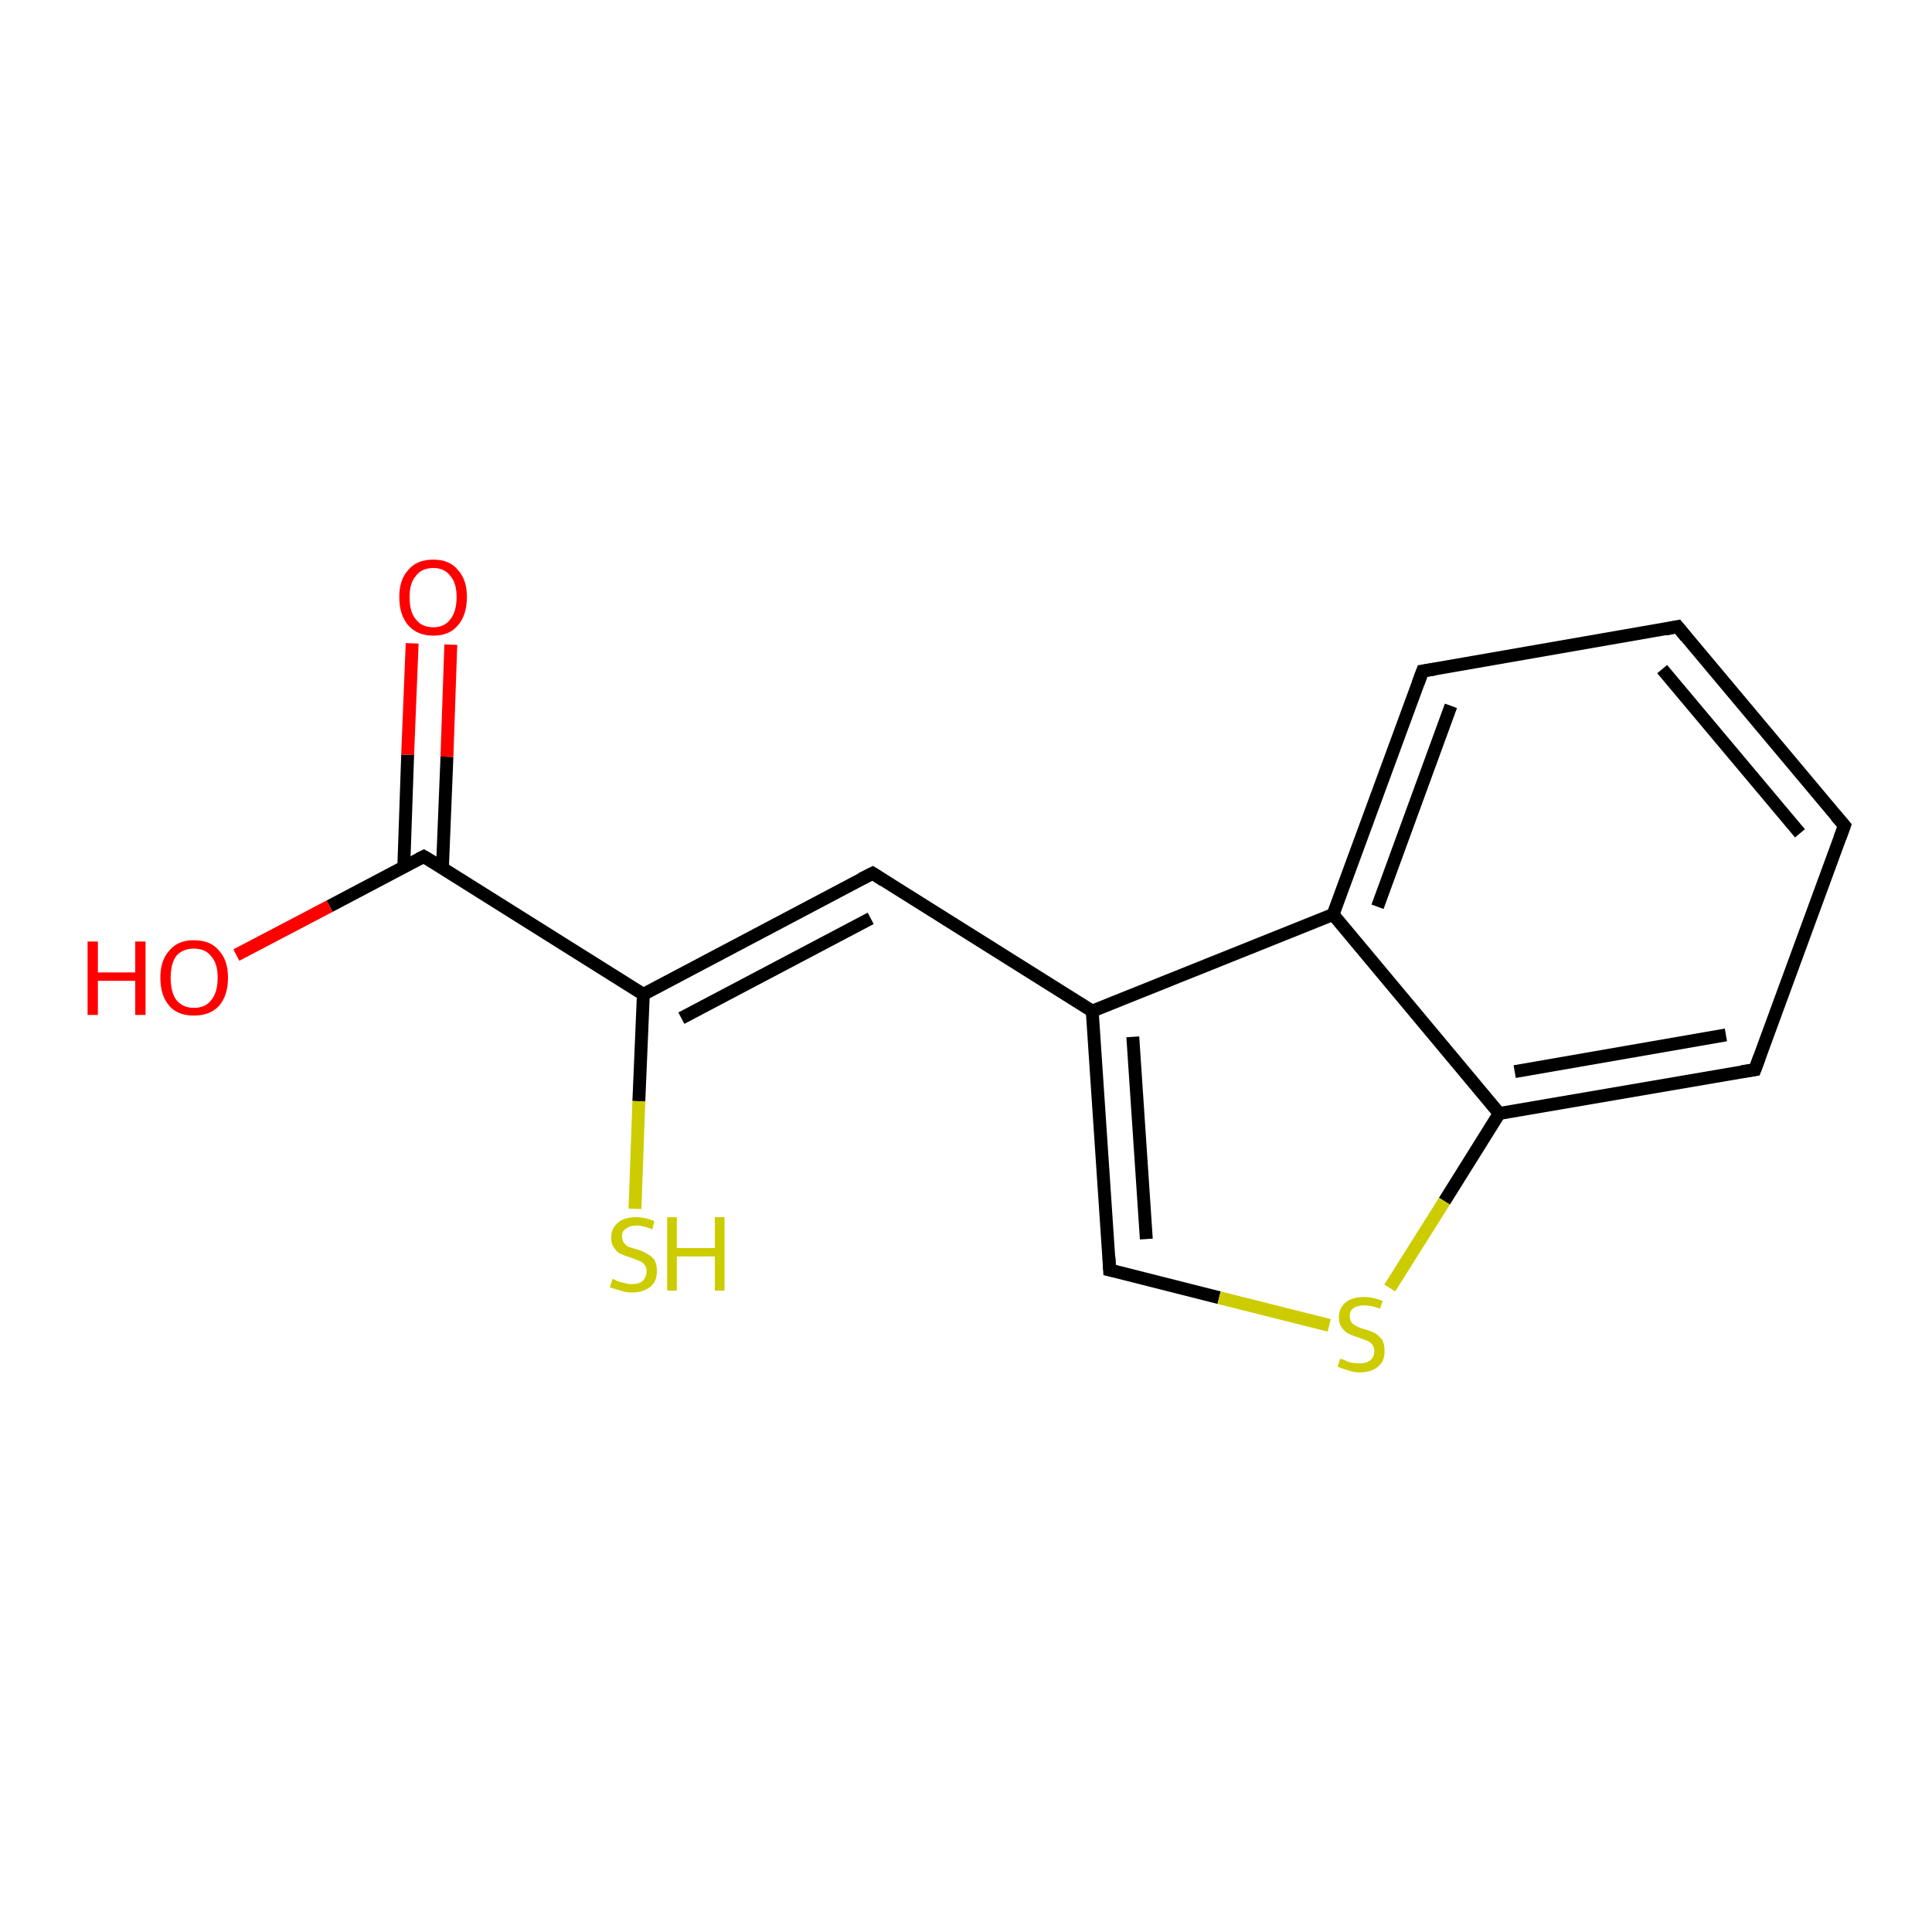 <?xml version='1.0' encoding='iso-8859-1'?>
<svg version='1.1' baseProfile='full'
              xmlns='http://www.w3.org/2000/svg'
                      xmlns:rdkit='http://www.rdkit.org/xml'
                      xmlns:xlink='http://www.w3.org/1999/xlink'
                  xml:space='preserve'
width='300px' height='300px' viewBox='0 0 300 300'>
<!-- END OF HEADER -->
<rect style='opacity:1.0;fill:#FFFFFF;stroke:none' width='300.0' height='300.0' x='0.0' y='0.0'> </rect>
<path class='bond-0 atom-0 atom-1' d='M 36.7,148.3 L 51.2,140.7' style='fill:none;fill-rule:evenodd;stroke:#FF0000;stroke-width:2.0px;stroke-linecap:butt;stroke-linejoin:miter;stroke-opacity:1' />
<path class='bond-0 atom-0 atom-1' d='M 51.2,140.7 L 65.8,133.0' style='fill:none;fill-rule:evenodd;stroke:#000000;stroke-width:2.0px;stroke-linecap:butt;stroke-linejoin:miter;stroke-opacity:1' />
<path class='bond-1 atom-1 atom-2' d='M 68.7,134.8 L 69.4,117.5' style='fill:none;fill-rule:evenodd;stroke:#000000;stroke-width:2.0px;stroke-linecap:butt;stroke-linejoin:miter;stroke-opacity:1' />
<path class='bond-1 atom-1 atom-2' d='M 69.4,117.5 L 70.0,100.1' style='fill:none;fill-rule:evenodd;stroke:#FF0000;stroke-width:2.0px;stroke-linecap:butt;stroke-linejoin:miter;stroke-opacity:1' />
<path class='bond-1 atom-1 atom-2' d='M 62.7,134.6 L 63.3,117.2' style='fill:none;fill-rule:evenodd;stroke:#000000;stroke-width:2.0px;stroke-linecap:butt;stroke-linejoin:miter;stroke-opacity:1' />
<path class='bond-1 atom-1 atom-2' d='M 63.3,117.2 L 64.0,99.9' style='fill:none;fill-rule:evenodd;stroke:#FF0000;stroke-width:2.0px;stroke-linecap:butt;stroke-linejoin:miter;stroke-opacity:1' />
<path class='bond-2 atom-1 atom-3' d='M 65.8,133.0 L 99.9,154.4' style='fill:none;fill-rule:evenodd;stroke:#000000;stroke-width:2.0px;stroke-linecap:butt;stroke-linejoin:miter;stroke-opacity:1' />
<path class='bond-3 atom-3 atom-4' d='M 99.9,154.4 L 99.2,171.0' style='fill:none;fill-rule:evenodd;stroke:#000000;stroke-width:2.0px;stroke-linecap:butt;stroke-linejoin:miter;stroke-opacity:1' />
<path class='bond-3 atom-3 atom-4' d='M 99.2,171.0 L 98.6,187.7' style='fill:none;fill-rule:evenodd;stroke:#CCCC00;stroke-width:2.0px;stroke-linecap:butt;stroke-linejoin:miter;stroke-opacity:1' />
<path class='bond-4 atom-3 atom-5' d='M 99.9,154.4 L 135.5,135.6' style='fill:none;fill-rule:evenodd;stroke:#000000;stroke-width:2.0px;stroke-linecap:butt;stroke-linejoin:miter;stroke-opacity:1' />
<path class='bond-4 atom-3 atom-5' d='M 105.8,158.1 L 135.2,142.6' style='fill:none;fill-rule:evenodd;stroke:#000000;stroke-width:2.0px;stroke-linecap:butt;stroke-linejoin:miter;stroke-opacity:1' />
<path class='bond-5 atom-5 atom-6' d='M 135.5,135.6 L 169.6,157.0' style='fill:none;fill-rule:evenodd;stroke:#000000;stroke-width:2.0px;stroke-linecap:butt;stroke-linejoin:miter;stroke-opacity:1' />
<path class='bond-6 atom-6 atom-7' d='M 169.6,157.0 L 172.3,197.2' style='fill:none;fill-rule:evenodd;stroke:#000000;stroke-width:2.0px;stroke-linecap:butt;stroke-linejoin:miter;stroke-opacity:1' />
<path class='bond-6 atom-6 atom-7' d='M 175.9,161.0 L 178.0,192.4' style='fill:none;fill-rule:evenodd;stroke:#000000;stroke-width:2.0px;stroke-linecap:butt;stroke-linejoin:miter;stroke-opacity:1' />
<path class='bond-7 atom-7 atom-8' d='M 172.3,197.2 L 189.3,201.5' style='fill:none;fill-rule:evenodd;stroke:#000000;stroke-width:2.0px;stroke-linecap:butt;stroke-linejoin:miter;stroke-opacity:1' />
<path class='bond-7 atom-7 atom-8' d='M 189.3,201.5 L 206.4,205.8' style='fill:none;fill-rule:evenodd;stroke:#CCCC00;stroke-width:2.0px;stroke-linecap:butt;stroke-linejoin:miter;stroke-opacity:1' />
<path class='bond-8 atom-8 atom-9' d='M 215.8,200.0 L 224.3,186.5' style='fill:none;fill-rule:evenodd;stroke:#CCCC00;stroke-width:2.0px;stroke-linecap:butt;stroke-linejoin:miter;stroke-opacity:1' />
<path class='bond-8 atom-8 atom-9' d='M 224.3,186.5 L 232.8,172.9' style='fill:none;fill-rule:evenodd;stroke:#000000;stroke-width:2.0px;stroke-linecap:butt;stroke-linejoin:miter;stroke-opacity:1' />
<path class='bond-9 atom-9 atom-10' d='M 232.8,172.9 L 272.5,166.1' style='fill:none;fill-rule:evenodd;stroke:#000000;stroke-width:2.0px;stroke-linecap:butt;stroke-linejoin:miter;stroke-opacity:1' />
<path class='bond-9 atom-9 atom-10' d='M 235.2,166.4 L 268.0,160.7' style='fill:none;fill-rule:evenodd;stroke:#000000;stroke-width:2.0px;stroke-linecap:butt;stroke-linejoin:miter;stroke-opacity:1' />
<path class='bond-10 atom-10 atom-11' d='M 272.5,166.1 L 286.4,128.2' style='fill:none;fill-rule:evenodd;stroke:#000000;stroke-width:2.0px;stroke-linecap:butt;stroke-linejoin:miter;stroke-opacity:1' />
<path class='bond-11 atom-11 atom-12' d='M 286.4,128.2 L 260.5,97.3' style='fill:none;fill-rule:evenodd;stroke:#000000;stroke-width:2.0px;stroke-linecap:butt;stroke-linejoin:miter;stroke-opacity:1' />
<path class='bond-11 atom-11 atom-12' d='M 279.5,129.4 L 258.1,103.9' style='fill:none;fill-rule:evenodd;stroke:#000000;stroke-width:2.0px;stroke-linecap:butt;stroke-linejoin:miter;stroke-opacity:1' />
<path class='bond-12 atom-12 atom-13' d='M 260.5,97.3 L 220.9,104.2' style='fill:none;fill-rule:evenodd;stroke:#000000;stroke-width:2.0px;stroke-linecap:butt;stroke-linejoin:miter;stroke-opacity:1' />
<path class='bond-13 atom-13 atom-14' d='M 220.9,104.2 L 207.0,142.0' style='fill:none;fill-rule:evenodd;stroke:#000000;stroke-width:2.0px;stroke-linecap:butt;stroke-linejoin:miter;stroke-opacity:1' />
<path class='bond-13 atom-13 atom-14' d='M 225.3,109.6 L 213.9,140.8' style='fill:none;fill-rule:evenodd;stroke:#000000;stroke-width:2.0px;stroke-linecap:butt;stroke-linejoin:miter;stroke-opacity:1' />
<path class='bond-14 atom-14 atom-6' d='M 207.0,142.0 L 169.6,157.0' style='fill:none;fill-rule:evenodd;stroke:#000000;stroke-width:2.0px;stroke-linecap:butt;stroke-linejoin:miter;stroke-opacity:1' />
<path class='bond-15 atom-14 atom-9' d='M 207.0,142.0 L 232.8,172.9' style='fill:none;fill-rule:evenodd;stroke:#000000;stroke-width:2.0px;stroke-linecap:butt;stroke-linejoin:miter;stroke-opacity:1' />
<path d='M 65.0,133.4 L 65.8,133.0 L 67.5,134.0' style='fill:none;stroke:#000000;stroke-width:2.0px;stroke-linecap:butt;stroke-linejoin:miter;stroke-opacity:1;' />
<path d='M 133.7,136.5 L 135.5,135.6 L 137.2,136.7' style='fill:none;stroke:#000000;stroke-width:2.0px;stroke-linecap:butt;stroke-linejoin:miter;stroke-opacity:1;' />
<path d='M 172.2,195.2 L 172.3,197.2 L 173.2,197.4' style='fill:none;stroke:#000000;stroke-width:2.0px;stroke-linecap:butt;stroke-linejoin:miter;stroke-opacity:1;' />
<path d='M 270.5,166.4 L 272.5,166.1 L 273.2,164.2' style='fill:none;stroke:#000000;stroke-width:2.0px;stroke-linecap:butt;stroke-linejoin:miter;stroke-opacity:1;' />
<path d='M 285.7,130.1 L 286.4,128.2 L 285.1,126.7' style='fill:none;stroke:#000000;stroke-width:2.0px;stroke-linecap:butt;stroke-linejoin:miter;stroke-opacity:1;' />
<path d='M 261.8,98.9 L 260.5,97.3 L 258.6,97.7' style='fill:none;stroke:#000000;stroke-width:2.0px;stroke-linecap:butt;stroke-linejoin:miter;stroke-opacity:1;' />
<path d='M 222.8,103.9 L 220.9,104.2 L 220.2,106.1' style='fill:none;stroke:#000000;stroke-width:2.0px;stroke-linecap:butt;stroke-linejoin:miter;stroke-opacity:1;' />
<path class='atom-0' d='M 13.6 146.2
L 15.2 146.2
L 15.2 151.0
L 21.0 151.0
L 21.0 146.2
L 22.6 146.2
L 22.6 157.6
L 21.0 157.6
L 21.0 152.3
L 15.2 152.3
L 15.2 157.6
L 13.6 157.6
L 13.6 146.2
' fill='#FF0000'/>
<path class='atom-0' d='M 24.9 151.8
Q 24.9 149.1, 26.3 147.6
Q 27.6 146.0, 30.1 146.0
Q 32.7 146.0, 34.0 147.6
Q 35.4 149.1, 35.4 151.8
Q 35.4 154.6, 34.0 156.2
Q 32.6 157.7, 30.1 157.7
Q 27.6 157.7, 26.3 156.2
Q 24.9 154.6, 24.9 151.8
M 30.1 156.5
Q 31.9 156.5, 32.8 155.3
Q 33.8 154.1, 33.8 151.8
Q 33.8 149.6, 32.8 148.5
Q 31.9 147.3, 30.1 147.3
Q 28.4 147.3, 27.4 148.4
Q 26.5 149.6, 26.5 151.8
Q 26.5 154.1, 27.4 155.3
Q 28.4 156.5, 30.1 156.5
' fill='#FF0000'/>
<path class='atom-2' d='M 62.0 92.7
Q 62.0 90.0, 63.4 88.5
Q 64.7 86.9, 67.3 86.9
Q 69.8 86.9, 71.1 88.5
Q 72.5 90.0, 72.5 92.7
Q 72.5 95.5, 71.1 97.1
Q 69.8 98.7, 67.3 98.7
Q 64.8 98.7, 63.4 97.1
Q 62.0 95.5, 62.0 92.7
M 67.3 97.4
Q 69.0 97.4, 69.9 96.2
Q 70.9 95.0, 70.9 92.7
Q 70.9 90.5, 69.9 89.4
Q 69.0 88.2, 67.3 88.2
Q 65.5 88.2, 64.6 89.4
Q 63.6 90.5, 63.6 92.7
Q 63.6 95.1, 64.6 96.2
Q 65.5 97.4, 67.3 97.4
' fill='#FF0000'/>
<path class='atom-4' d='M 95.1 198.6
Q 95.3 198.6, 95.8 198.9
Q 96.3 199.1, 96.9 199.2
Q 97.5 199.4, 98.1 199.4
Q 99.2 199.4, 99.8 198.9
Q 100.4 198.3, 100.4 197.4
Q 100.4 196.8, 100.1 196.4
Q 99.8 196.0, 99.3 195.8
Q 98.8 195.6, 98.0 195.3
Q 97.0 195.0, 96.4 194.7
Q 95.8 194.5, 95.4 193.8
Q 94.9 193.2, 94.9 192.2
Q 94.9 190.8, 95.9 189.9
Q 96.9 189.0, 98.8 189.0
Q 100.1 189.0, 101.6 189.6
L 101.3 190.9
Q 99.9 190.3, 98.9 190.3
Q 97.8 190.3, 97.2 190.8
Q 96.5 191.2, 96.6 192.0
Q 96.6 192.6, 96.9 193.0
Q 97.2 193.4, 97.6 193.6
Q 98.1 193.8, 98.9 194.0
Q 99.9 194.3, 100.5 194.7
Q 101.1 195.0, 101.6 195.6
Q 102.0 196.3, 102.0 197.4
Q 102.0 199.0, 101.0 199.8
Q 99.9 200.7, 98.1 200.7
Q 97.1 200.7, 96.4 200.4
Q 95.6 200.2, 94.7 199.9
L 95.1 198.6
' fill='#CCCC00'/>
<path class='atom-4' d='M 103.6 189.0
L 105.1 189.0
L 105.1 193.8
L 111.0 193.8
L 111.0 189.0
L 112.5 189.0
L 112.5 200.4
L 111.0 200.4
L 111.0 195.1
L 105.1 195.1
L 105.1 200.4
L 103.6 200.4
L 103.6 189.0
' fill='#CCCC00'/>
<path class='atom-8' d='M 208.1 211.0
Q 208.3 211.0, 208.8 211.2
Q 209.3 211.5, 209.9 211.6
Q 210.5 211.7, 211.1 211.7
Q 212.2 211.7, 212.8 211.2
Q 213.4 210.7, 213.4 209.8
Q 213.4 209.2, 213.1 208.8
Q 212.8 208.4, 212.3 208.2
Q 211.8 208.0, 211.0 207.7
Q 210.0 207.4, 209.4 207.1
Q 208.8 206.8, 208.4 206.2
Q 207.9 205.6, 207.9 204.6
Q 207.9 203.1, 208.9 202.3
Q 209.9 201.4, 211.8 201.4
Q 213.2 201.4, 214.7 202.0
L 214.3 203.2
Q 212.9 202.7, 211.9 202.7
Q 210.8 202.7, 210.2 203.1
Q 209.5 203.6, 209.6 204.4
Q 209.6 205.0, 209.9 205.4
Q 210.2 205.7, 210.6 205.9
Q 211.1 206.2, 211.9 206.4
Q 212.9 206.7, 213.5 207.0
Q 214.1 207.4, 214.6 208.0
Q 215.0 208.7, 215.0 209.8
Q 215.0 211.4, 214.0 212.2
Q 212.9 213.1, 211.2 213.1
Q 210.1 213.1, 209.4 212.8
Q 208.6 212.6, 207.7 212.2
L 208.1 211.0
' fill='#CCCC00'/>
</svg>

